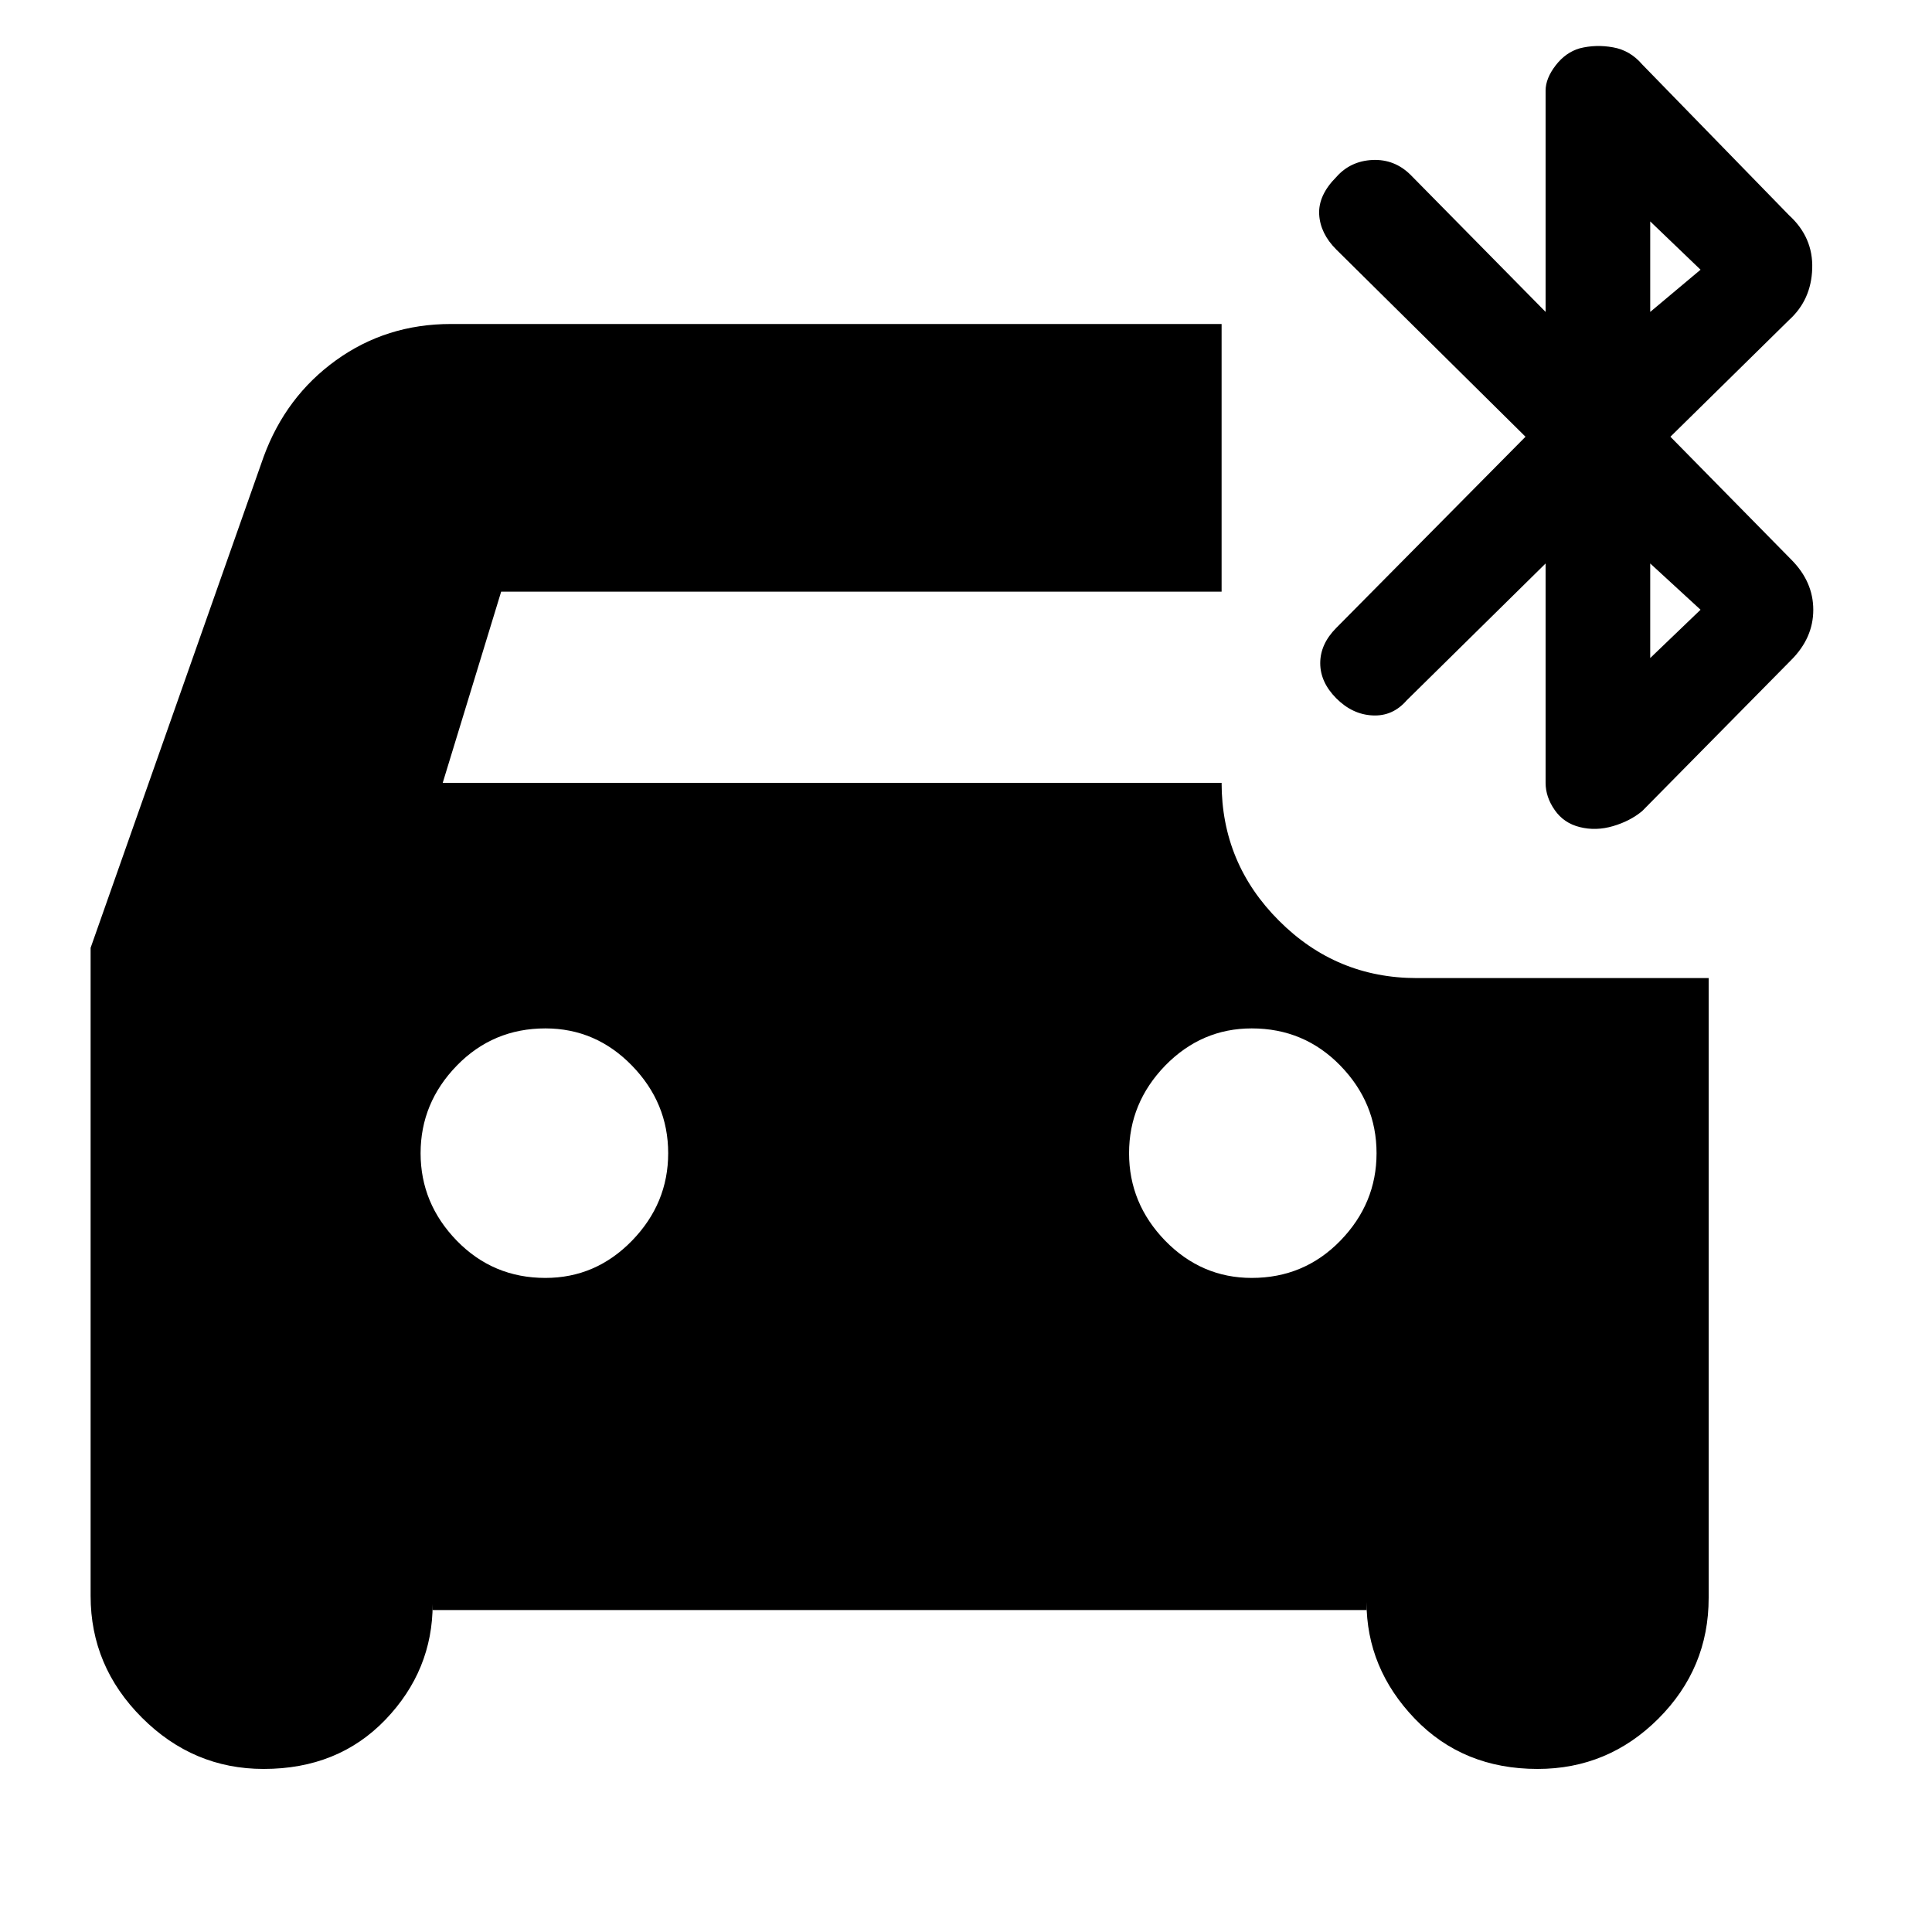 <svg xmlns="http://www.w3.org/2000/svg" height="20" width="20"><path d="M5.646 13.229Q6.167 13.229 6.542 12.844Q6.917 12.458 6.917 11.938Q6.917 11.417 6.542 11.031Q6.167 10.646 5.646 10.646Q5.104 10.646 4.729 11.031Q4.354 11.417 4.354 11.938Q4.354 12.458 4.729 12.844Q5.104 13.229 5.646 13.229ZM12.958 13.229Q13.5 13.229 13.875 12.844Q14.25 12.458 14.25 11.938Q14.25 11.417 13.875 11.031Q13.5 10.646 12.958 10.646Q12.438 10.646 12.062 11.031Q11.688 11.417 11.688 11.938Q11.688 12.458 12.062 12.844Q12.438 13.229 12.958 13.229ZM16.354 8.562Q16.188 8.521 16.094 8.385Q16 8.25 16 8.104V5.833L14.562 7.25Q14.417 7.417 14.208 7.406Q14 7.396 13.833 7.229Q13.667 7.062 13.667 6.865Q13.667 6.667 13.833 6.5L15.792 4.521L13.833 2.583Q13.667 2.417 13.656 2.219Q13.646 2.021 13.833 1.833Q13.979 1.667 14.208 1.656Q14.438 1.646 14.604 1.812L16 3.229V0.938Q16 0.812 16.104 0.677Q16.208 0.542 16.354 0.5Q16.521 0.458 16.698 0.49Q16.875 0.521 17 0.667L18.521 2.229Q18.771 2.458 18.76 2.781Q18.75 3.104 18.521 3.312L17.292 4.521L18.542 5.792Q18.771 6.021 18.771 6.313Q18.771 6.604 18.542 6.833L17 8.396Q16.875 8.5 16.698 8.552Q16.521 8.604 16.354 8.562ZM17.083 3.229 17.604 2.792 17.083 2.292ZM17.083 6.812 17.604 6.312 17.083 5.833ZM2.729 18.312Q2 18.312 1.469 17.781Q0.938 17.25 0.938 16.521V9.812L2.729 4.729Q2.958 4.104 3.479 3.729Q4 3.354 4.667 3.354H12.646V6.125H5.188L4.583 8.104H12.646Q12.646 8.938 13.24 9.531Q13.833 10.125 14.667 10.125H17.688V16.542Q17.688 17.271 17.167 17.792Q16.646 18.312 15.917 18.312Q15.146 18.312 14.646 17.792Q14.146 17.271 14.146 16.583V16.667H4.479V16.604Q4.479 17.292 3.99 17.802Q3.5 18.312 2.729 18.312Z"/></svg>